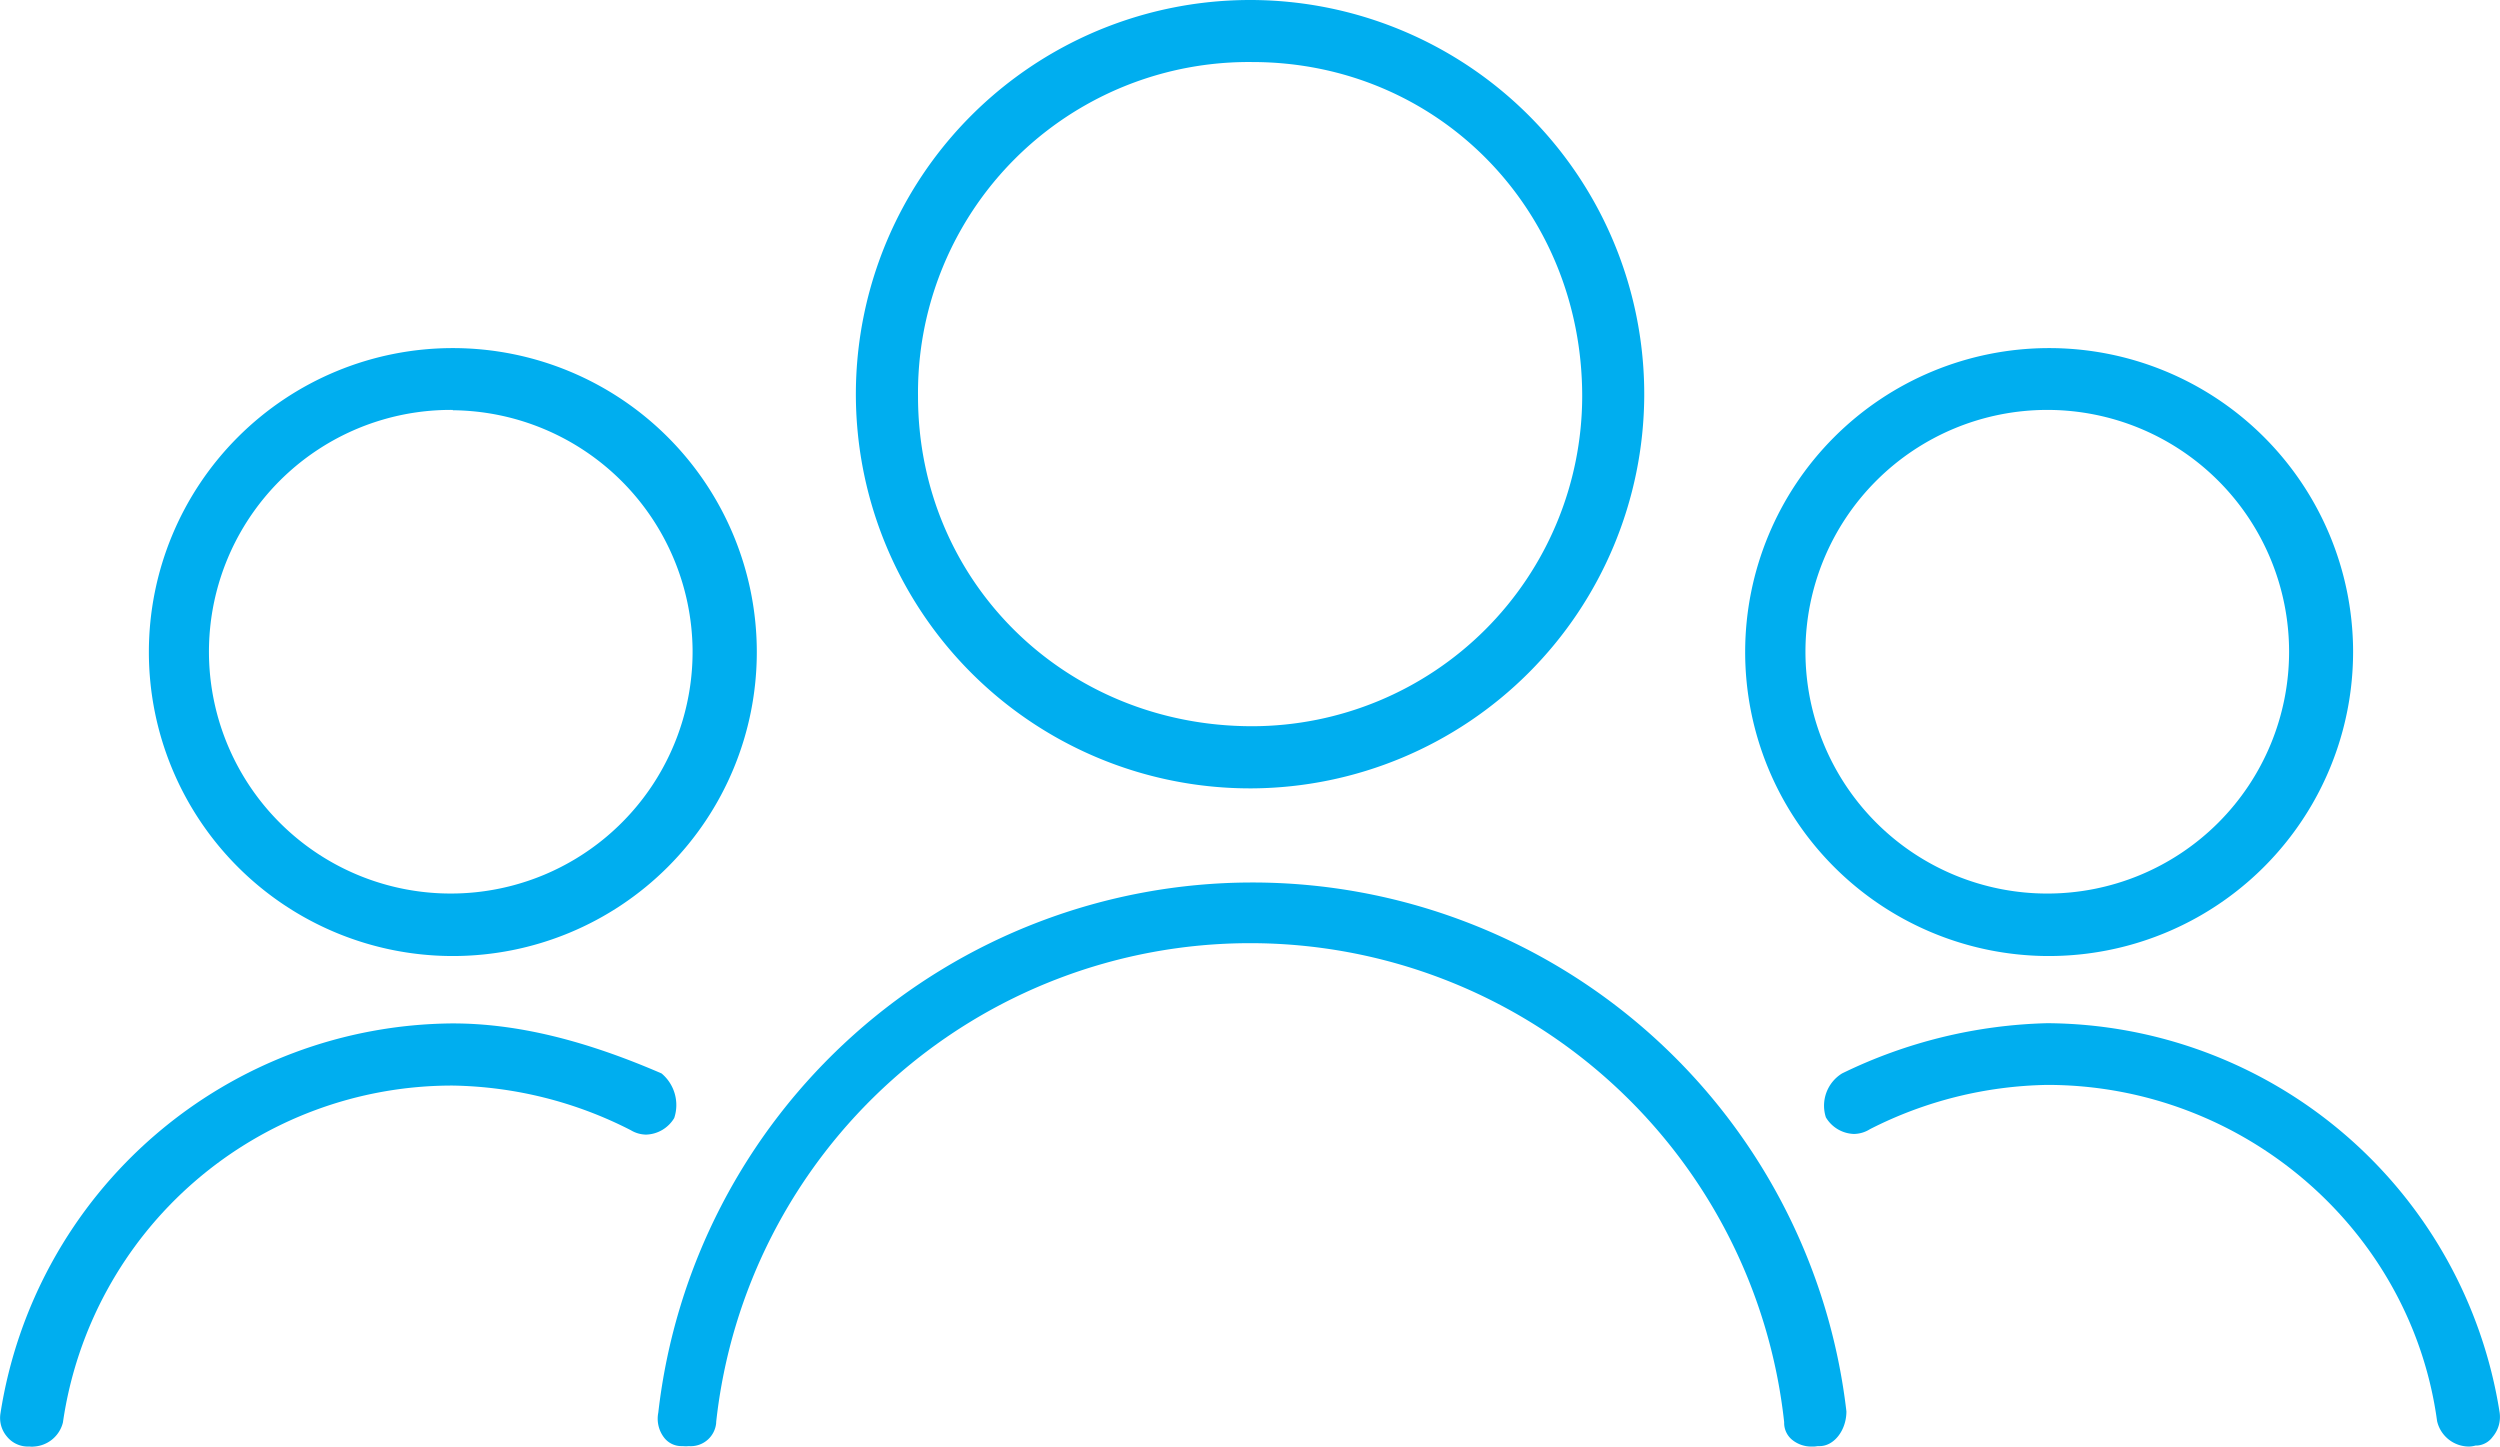 <svg id="Layer_1" data-name="Layer 1" xmlns="http://www.w3.org/2000/svg" viewBox="0 0 228.89 132.44"><defs><style>.cls-1{fill:#00AEEF;}</style></defs><path class="cls-1" d="M540,545.9A36.09,36.09,0,1,1,575.89,510,36.13,36.13,0,0,1,540,545.9Zm0-66.5A30.28,30.28,0,0,0,509.4,510c0,16.94,13.44,30.21,30.6,30.21A30.25,30.25,0,0,0,570.21,510C570.21,492.85,556.94,479.4,540,479.4Z" transform="translate(-425.35 -473.72)"/><path class="cls-1" d="M591.21,606.16a2.77,2.77,0,0,1-1.83-.66,2,2,0,0,1-.68-1.46v-.12a49.18,49.18,0,0,0-97.78,0V604a2.34,2.34,0,0,1-2.51,2.12,2.47,2.47,0,0,1-.54,0h-.18a2,2,0,0,1-1.5-.73,2.84,2.84,0,0,1-.57-2.33,54.75,54.75,0,0,1,108.78-.12c0,1.73-1.13,3.18-2.45,3.18h-.18A2.47,2.47,0,0,1,591.21,606.16Z" transform="translate(-425.35 -473.72)"/><path class="cls-1" d="M612.79,561.25a27.83,27.83,0,1,1,28-28A27.86,27.86,0,0,1,612.79,561.25Zm0-50a22.14,22.14,0,0,0,0,44.28,22.14,22.14,0,1,0,0-44.28Z" transform="translate(-425.35 -473.72)"/><path class="cls-1" d="M651.41,606.16a3,3,0,0,1-2.93-2.33c-2.38-17.52-17.73-30.78-35.69-30.78a37,37,0,0,0-16.23,4.05,2.83,2.83,0,0,1-1.47.44,3.1,3.1,0,0,1-2.57-1.52A3.47,3.47,0,0,1,594,572a45.33,45.33,0,0,1,18.77-4.6A42.17,42.17,0,0,1,654.2,603a2.82,2.82,0,0,1-.63,2.27,1.93,1.93,0,0,1-1.44.8H652A2.47,2.47,0,0,1,651.41,606.16Z" transform="translate(-425.35 -473.72)"/><path class="cls-1" d="M466.81,561.25a27.83,27.83,0,1,1,0-55.66,27.83,27.83,0,0,1,0,55.66Zm0-50a22.14,22.14,0,1,0,21.95,21.94A22.17,22.17,0,0,0,466.81,511.28Z" transform="translate(-425.35 -473.72)"/><path class="cls-1" d="M428.47,606.16a1.72,1.72,0,0,1-.39,0l-.11,0h-.11a2.47,2.47,0,0,1-1.88-.92,2.62,2.62,0,0,1-.59-2.1,42.19,42.19,0,0,1,41.42-35.72c5.79,0,12,1.5,19.11,4.58a3.77,3.77,0,0,1,1.16,4.08,3.1,3.1,0,0,1-2.57,1.52,2.76,2.76,0,0,1-1.4-.4,37,37,0,0,0-16.3-4.09,36,36,0,0,0-35.7,30.85A2.91,2.91,0,0,1,428.47,606.16Z" transform="translate(-425.35 -473.72)"/></svg>
